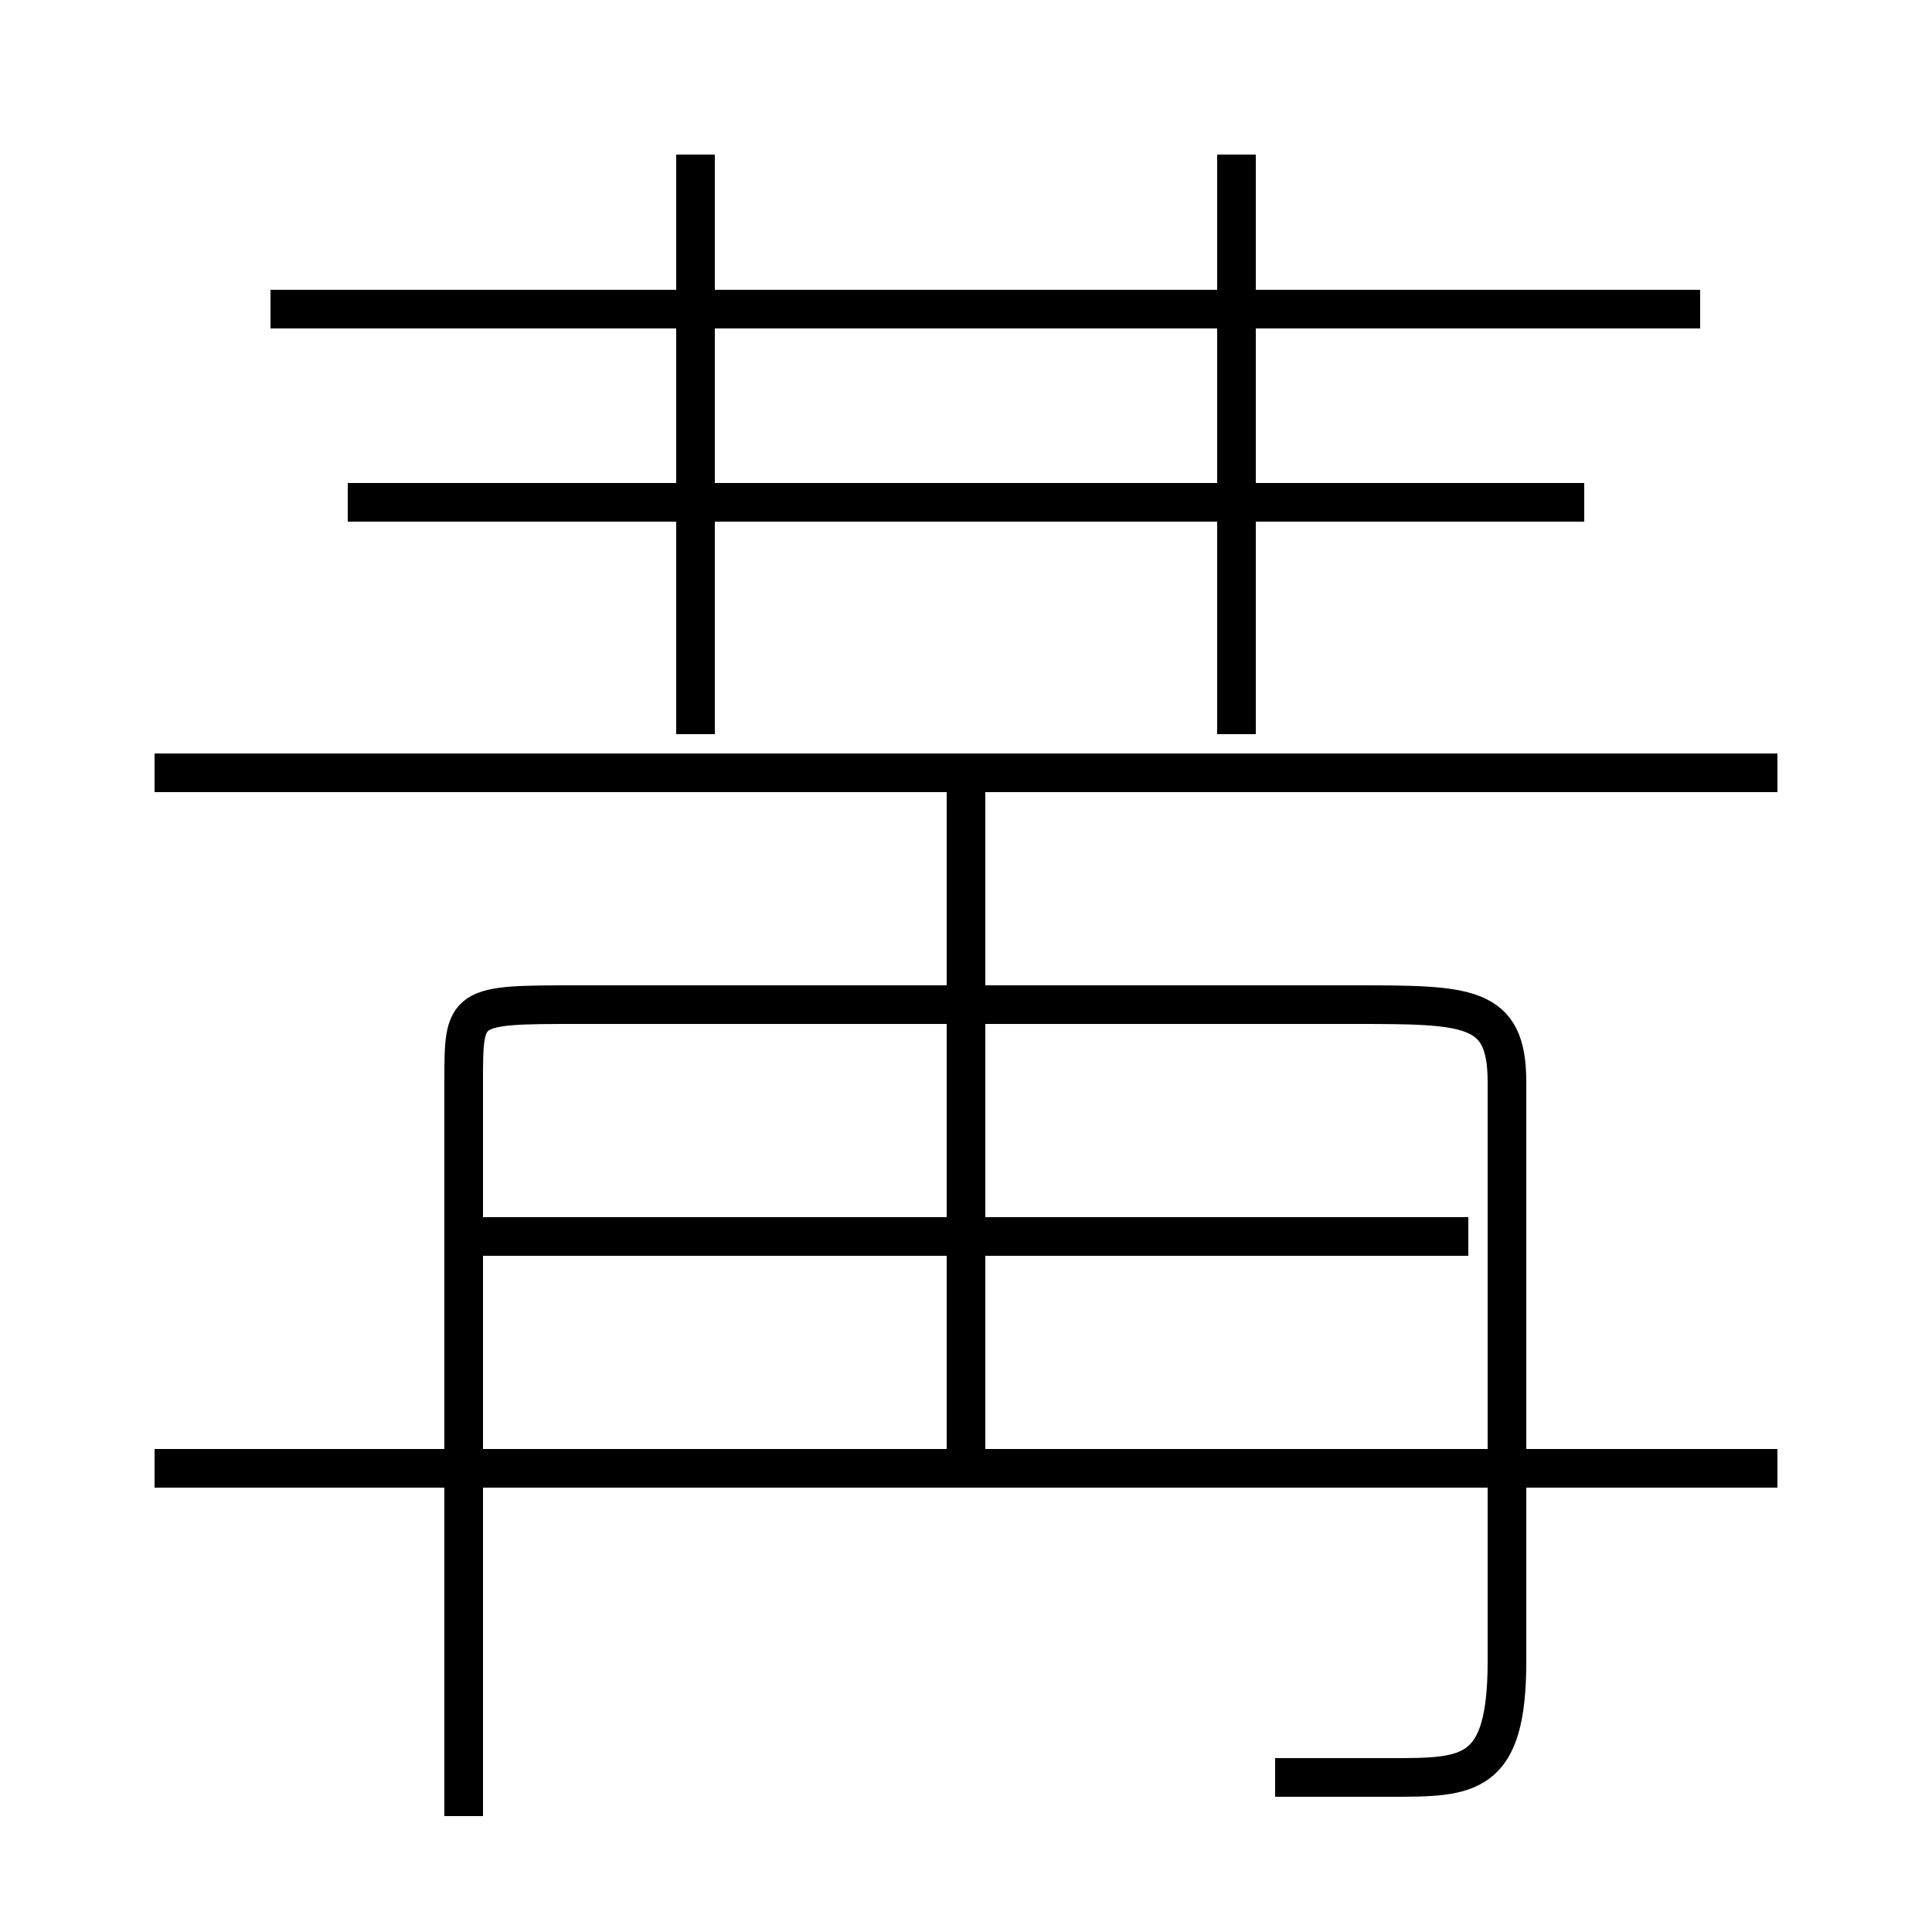 <?xml version='1.0' encoding='utf8'?>
<svg viewBox="0.0 -6.0 50.0 50.0" version="1.1" xmlns="http://www.w3.org/2000/svg">
<rect x="0.0" y="-6.0" width="50.0" height="50.0" fill="#808080" stroke="none"/>
<rect x="-1000" y="-1000" width="2000" height="2000" stroke="white" fill="white"/>
<g style="fill:white;stroke:#000000;  stroke-width:1">
<path d="M 33 2 C 34 2 35 2 36 2 C 38 2 39 2 39 -1 L 39 -16 C 39 -18 38 -18 35 -18 L 15 -18 C 12 -18 12 -18 12 -16 L 12 3 M 46 -6 L 4 -6 M 38 -12 L 12 -12 M 25 -6 L 25 -24 M 46 -24 L 4 -24 M 18 -25 L 18 -40 M 41 -31 L 9 -31 M 44 -36 L 7 -36 M 32 -25 L 32 -40" transform="translate(0.0 38.0)" />
</g>
</svg>